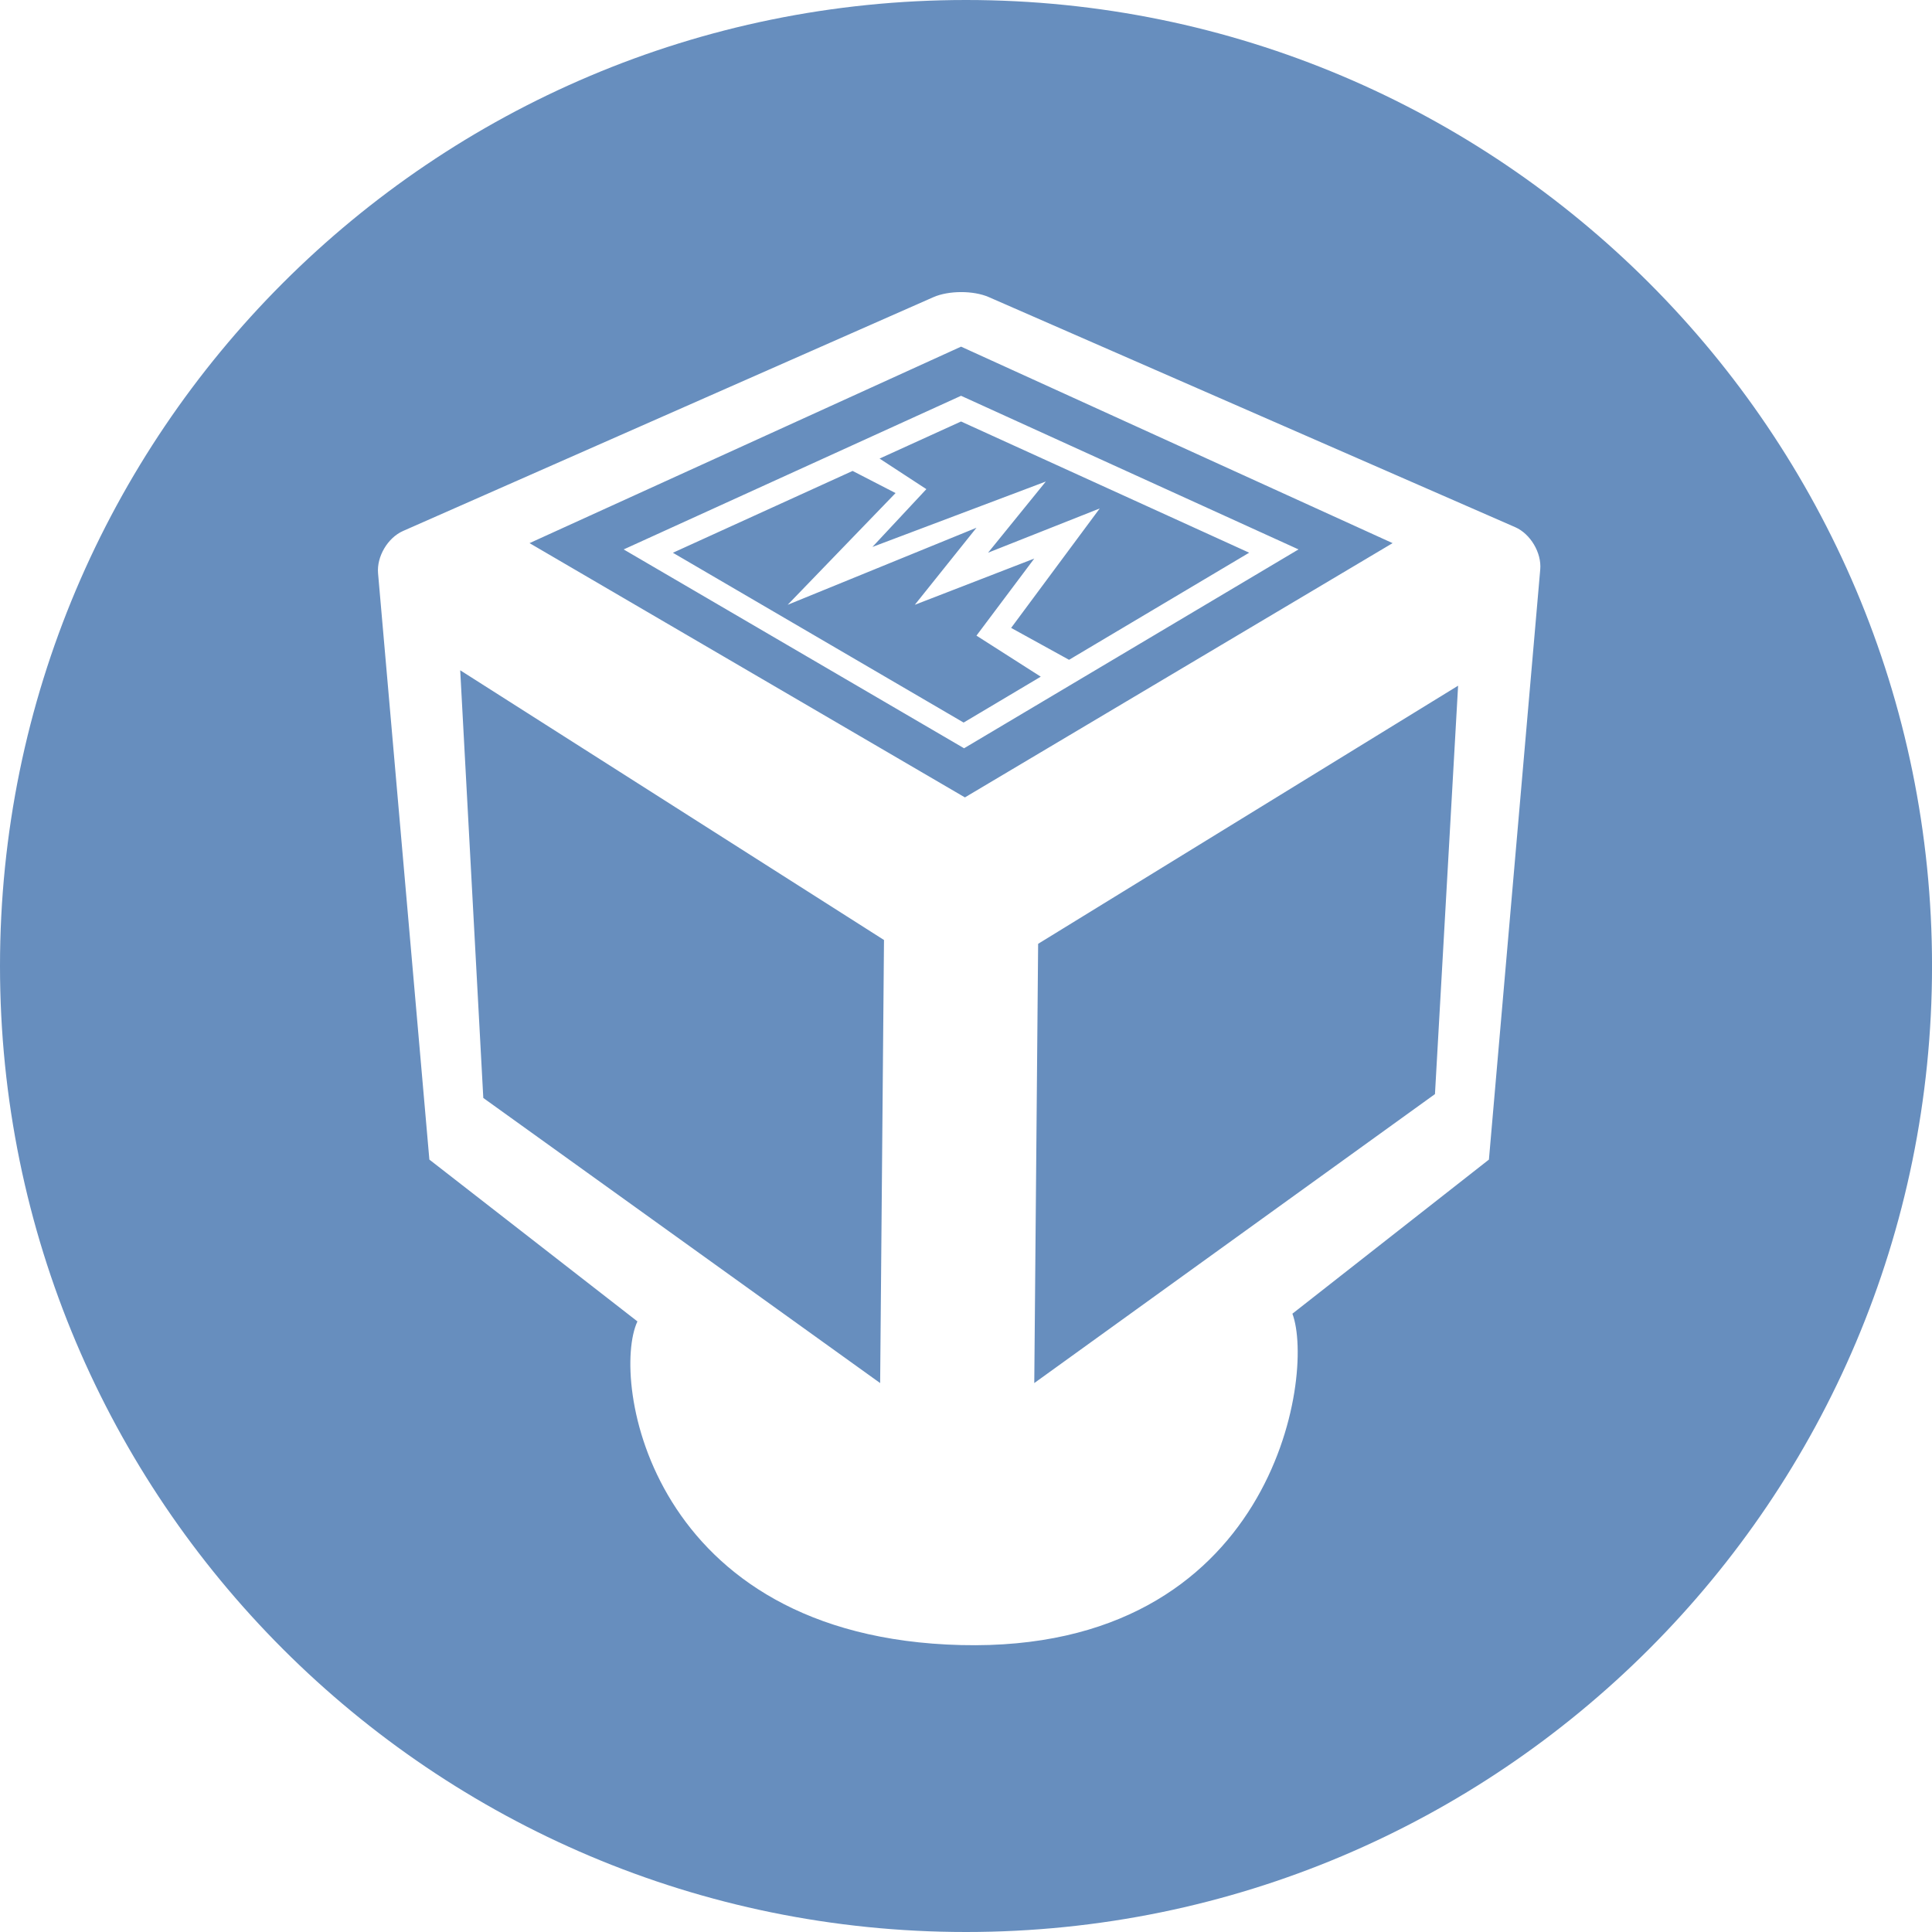 <svg width="128" height="128" viewBox="0 0 128 128" xmlns="http://www.w3.org/2000/svg"><title>virtualbox-logo</title><g fill="none" fill-rule="evenodd"><path d="M.002 64c0 35.345-28.654 64-64 64C-99.347 128-128 99.345-128 64c0-35.346 28.654-64 64-64C-28.65 0 .003 28.654.003 64zm-107.414-8.625c-4.72 0-8.546 3.826-8.546 8.547 0 4.72 3.825 8.544 8.546 8.544 4.72 0 8.544-3.825 8.544-8.544 0-4.72-3.825-8.547-8.544-8.547zm61.01 38.836c-4.088 2.362-5.49 7.585-3.128 11.67 2.358 4.087 7.58 5.488 11.668 3.127 4.087-2.358 5.488-7.58 3.127-11.668-2.358-4.086-7.584-5.487-11.668-3.13zm-42.45-30.288c0-8.444 4.195-15.905 10.613-20.422l-6.246-10.463c-7.476 4.997-13.04 12.633-15.35 21.577 2.697 2.2 4.423 5.552 4.423 9.308 0 3.753-1.726 7.104-4.423 9.305 2.308 8.946 7.87 16.583 15.35 21.58l6.247-10.466c-6.417-4.514-10.61-11.974-10.61-20.418zm24.96-24.96c13.038 0 23.735 9.996 24.858 22.746l12.176-.18c-.6-9.412-4.71-17.862-11.03-24.076-3.248 1.228-7 1.04-10.245-.83-3.25-1.875-5.287-5.038-5.843-8.472-3.158-.87-6.482-1.348-9.918-1.348-5.907 0-11.49 1.387-16.45 3.84l5.937 10.64c3.194-1.486 6.758-2.32 10.514-2.32zm0 49.918c-3.757 0-7.32-.836-10.514-2.322l-5.938 10.64c4.96 2.457 10.544 3.845 16.45 3.845 3.437 0 6.76-.478 9.918-1.352.557-3.433 2.595-6.593 5.844-8.472 3.246-1.872 6.996-2.057 10.245-.83 6.318-6.213 10.43-14.663 11.03-24.075l-12.18-.18c-1.12 12.753-11.817 22.747-24.856 22.747zm17.486-55.253c4.087 2.36 9.31.962 11.67-3.125 2.36-4.087.96-9.31-3.126-11.67-4.087-2.36-9.31-.958-11.67 3.13-2.36 4.084-.958 9.307 3.126 11.665z" fill="#DD4814"/><path d="M128.002 64c0 35.345-28.654 64-64 64C28.653 128 0 99.345 0 64 0 28.655 28.654 0 64 0c35.348 0 64.002 28.654 64.002 64zM28.447 76.827l-3.4-38.845c-.096-1.102.636-2.354 1.658-2.804L61.84 19.688c1.013-.446 2.656-.448 3.667-.006l34.88 15.245c1.01.442 1.754 1.698 1.658 2.797l-3.4 39.102-13.02 10.21c1.533 4.085-1.275 22.464-21.952 21.954-20.676-.51-23.23-17.614-21.442-21.443l-13.783-10.72zm2.042-32.42l28.078 17.87-.255 29.355L32.02 72.743l-1.53-28.335zm38.29 18.125l-.256 29.1L95.07 72.487l1.533-27.058L68.78 62.53zM35.083 35.984l28.59-13.018 28.59 13.018L63.928 52.83 35.083 35.984zm6.234.418l22.355-10.18L86.03 36.4 63.872 49.575 41.318 36.4zm3.264.22l11.906-5.422 2.846 1.467-7.148 7.402 12.51-5.105-4.086 5.105 7.914-3.063-3.83 5.106 4.26 2.72-5.11 3.04-19.262-11.25zm20.878 0l3.83-4.72L57.8 36.237l3.574-3.83-3.1-2.025 5.397-2.457 19.09 8.693-11.934 7.096L66.99 41.6l5.87-7.914-7.402 2.933z" fill="#678EBE"/></g></svg>